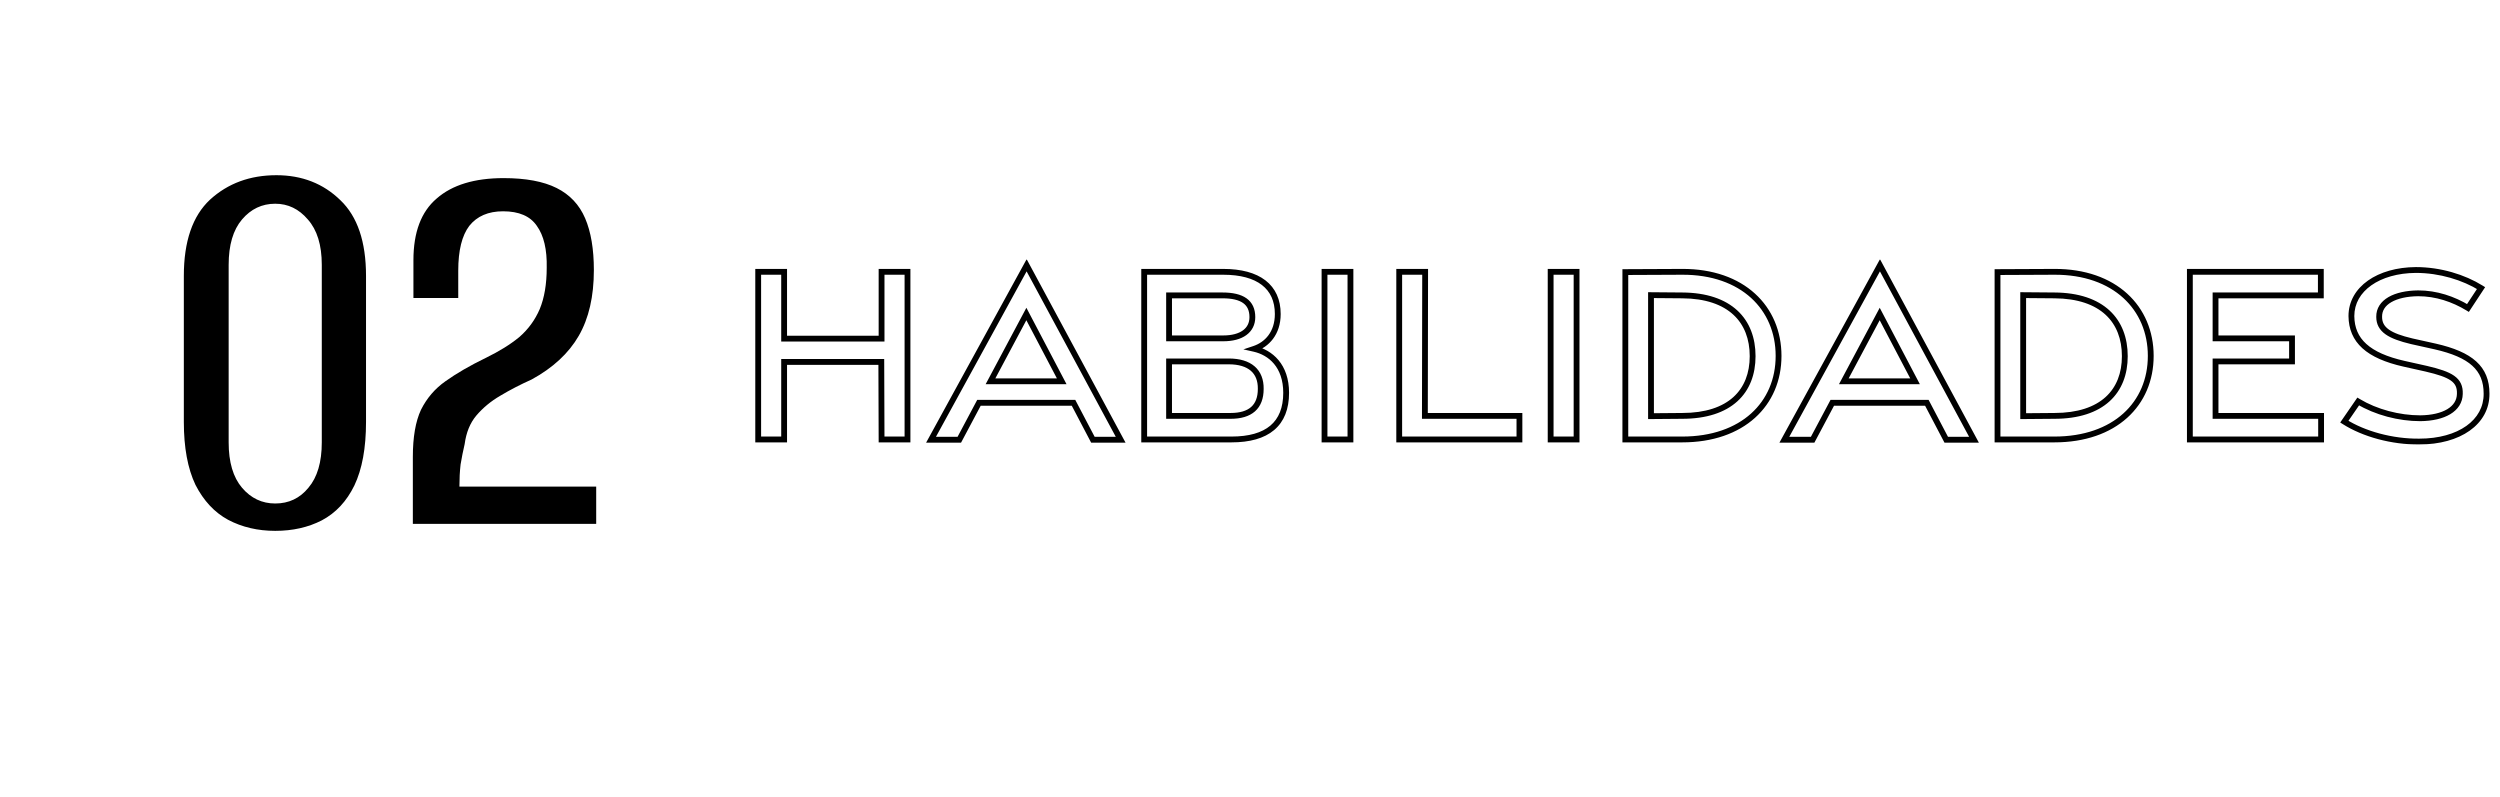 <svg width="859" height="274" viewBox="0 0 859 274" fill="none" xmlns="http://www.w3.org/2000/svg">
<path d="M94.566 182.4C88.566 182.4 83.166 181.133 78.366 178.6C73.699 176.067 69.966 172.067 67.166 166.6C64.499 161 63.166 153.8 63.166 145L63.166 94.8C63.166 82.933 66.166 74.2 72.166 68.6C78.299 63 85.899 60.2 94.966 60.2C103.766 60.2 111.099 63.067 116.966 68.8C122.832 74.4 125.766 83.067 125.766 94.8L125.766 145C125.766 153.933 124.432 161.2 121.766 166.8C119.099 172.267 115.366 176.267 110.566 178.8C105.899 181.2 100.566 182.4 94.566 182.4ZM94.566 173C99.232 173 103.032 171.2 105.966 167.6C109.032 164 110.566 158.8 110.566 152L110.566 91C110.566 84.2 108.966 79 105.766 75.4C102.699 71.8 98.966 70 94.566 70C90.032 70 86.232 71.8 83.166 75.4C80.099 79 78.566 84.2 78.566 91L78.566 152C78.566 158.8 80.099 164 83.166 167.6C86.232 171.2 90.032 173 94.566 173ZM141.853 180C141.853 176.133 141.853 172.333 141.853 168.6C141.853 164.733 141.853 160.867 141.853 157C141.853 150.2 142.786 144.8 144.653 140.8C146.653 136.8 149.453 133.533 153.053 131C156.786 128.333 161.386 125.667 166.853 123C171.52 120.733 175.386 118.333 178.453 115.8C181.52 113.133 183.853 109.933 185.453 106.2C187.053 102.333 187.853 97.6 187.853 92C187.986 85.733 186.853 80.933 184.453 77.6C182.186 74.267 178.32 72.6 172.853 72.6C167.786 72.6 163.92 74.267 161.253 77.6C158.72 80.933 157.453 86.067 157.453 93V102.4H142.053V89.4C142.053 79.8 144.72 72.733 150.053 68.2C155.386 63.533 163.053 61.2 173.053 61.2C180.653 61.2 186.72 62.333 191.253 64.6C195.786 66.867 199.053 70.333 201.053 75C203.053 79.667 204.053 85.6 204.053 92.8C204.053 101.867 202.32 109.4 198.853 115.4C195.386 121.4 189.986 126.4 182.653 130.4C178.786 132.133 175.186 134 171.853 136C168.653 137.867 165.92 140.133 163.653 142.8C161.52 145.333 160.186 148.6 159.653 152.6C159.12 154.867 158.653 157.2 158.253 159.6C157.986 162 157.853 164.533 157.853 167.2H204.853V180H141.853Z" fill="black"/>
<mask id="path-2-outside-1_359_2674" maskUnits="userSpaceOnUse" x="259" y="89" width="597" height="64" fill="black">
<rect fill="white" x="259" y="89" width="597" height="64"/>
<path d="M260.516 151V93.4H269.426V116.35H302.906V93.4H311.816V151H302.906L302.816 124.36L269.426 124.36V151H260.516ZM319.901 151.09L352.751 91.15L385.061 151.09L375.521 151.09L368.861 138.4H336.371L329.621 151.09H319.901ZM340.331 131.02H364.811L352.661 107.89L340.331 131.02ZM393.142 151V93.4H420.322C432.382 93.4 439.042 98.53 439.042 107.89C439.042 114.55 435.262 118.42 430.942 119.86C436.522 121.12 441.922 125.62 441.922 134.98C441.922 145.69 435.442 151 423.112 151H393.142ZM401.692 116.26H420.322C426.532 116.26 430.312 113.56 430.312 108.97C430.312 103.84 426.802 101.5 420.052 101.5H401.692V116.26ZM401.692 142.9H422.842C429.592 142.9 433.192 139.84 433.192 133.63C433.282 127.6 429.412 124.18 422.212 124.18H401.692V142.9ZM455.105 151V93.4H464.015V151H455.105ZM480.769 151V93.4H489.679L489.589 142.9H522.079V151H480.769ZM532.801 151V93.4L541.711 93.4V151H532.801ZM558.465 151V93.49L577.995 93.4C598.785 93.31 611.115 105.82 611.115 122.29C611.115 138.76 598.785 151 577.995 151H558.465ZM567.285 142.99L577.995 142.9C594.465 142.9 602.205 134.44 602.205 122.38C602.205 110.23 594.465 101.59 577.995 101.5L567.285 101.41V142.99ZM613.104 151.09L645.954 91.15L678.264 151.09H668.724L662.064 138.4H629.574L622.824 151.09H613.104ZM633.534 131.02H658.014L645.864 107.89L633.534 131.02ZM686.346 151V93.49L705.876 93.4C726.666 93.31 738.996 105.82 738.996 122.29C738.996 138.76 726.666 151 705.876 151H686.346ZM695.166 142.99L705.876 142.9C722.346 142.9 730.086 134.44 730.086 122.38C730.086 110.23 722.346 101.59 705.876 101.5L695.166 101.41V142.99ZM752.439 151V93.4H797.439V101.5H761.259V116.26H787.539V124.18H761.259V142.9H797.529V151H752.439ZM831.252 151.72C821.892 151.81 812.172 149.11 805.512 144.88L810.282 137.95C816.402 141.64 824.322 143.71 831.612 143.71C839.712 143.62 845.112 140.56 845.202 135.34C845.382 130.48 842.142 128.68 833.682 126.7L826.032 124.99C813.702 122.2 808.032 117.07 807.942 108.61C807.942 99.25 817.302 92.86 830.082 92.77C838.452 92.77 846.552 95.29 852.492 98.98L847.992 105.82C842.952 102.76 837.102 100.78 830.892 100.78C822.972 100.87 817.392 103.75 817.482 108.88C817.482 113.29 821.082 115.45 828.642 117.25L836.742 119.05C848.982 121.84 854.382 126.52 854.382 135.25C854.472 145.06 845.022 151.72 831.252 151.72Z"/>
</mask>
<path d="M260.516 151H259.516V152H260.516V151ZM260.516 93.4V92.4H259.516V93.4H260.516ZM269.426 93.4H270.426V92.4H269.426V93.4ZM269.426 116.35H268.426V117.35H269.426V116.35ZM302.906 116.35V117.35H303.906V116.35H302.906ZM302.906 93.4V92.4H301.906V93.4H302.906ZM311.816 93.4H312.816V92.4H311.816V93.4ZM311.816 151V152H312.816V151H311.816ZM302.906 151L301.906 151.003L301.909 152H302.906V151ZM302.816 124.36L303.816 124.357L303.812 123.36H302.816V124.36ZM269.426 124.36V123.36H268.426V124.36H269.426ZM269.426 151V152H270.426V151H269.426ZM261.516 151V93.4H259.516V151H261.516ZM260.516 94.4H269.426V92.4H260.516V94.4ZM268.426 93.4V116.35H270.426V93.4H268.426ZM269.426 117.35H302.906V115.35H269.426V117.35ZM303.906 116.35V93.4H301.906V116.35H303.906ZM302.906 94.4H311.816V92.4H302.906V94.4ZM310.816 93.4V151H312.816V93.4H310.816ZM311.816 150H302.906V152H311.816V150ZM303.906 150.997L303.816 124.357L301.816 124.363L301.906 151.003L303.906 150.997ZM302.816 123.36L269.426 123.36V125.36L302.816 125.36V123.36ZM268.426 124.36V151H270.426V124.36H268.426ZM269.426 150H260.516V152H269.426V150ZM319.901 151.09L319.024 150.609L318.212 152.09H319.901V151.09ZM352.751 91.15L353.631 90.675L352.758 89.056L351.874 90.669L352.751 91.15ZM385.061 151.09V152.09H386.736L385.941 150.616L385.061 151.09ZM375.521 151.09L374.635 151.555L374.916 152.09H375.521V151.09ZM368.861 138.4L369.746 137.935L369.465 137.4H368.861V138.4ZM336.371 138.4V137.4H335.77L335.488 137.93L336.371 138.4ZM329.621 151.09V152.09H330.221L330.504 151.56L329.621 151.09ZM340.331 131.02L339.448 130.55L338.664 132.02H340.331V131.02ZM364.811 131.02V132.02H366.466L365.696 130.555L364.811 131.02ZM352.661 107.89L353.546 107.425L352.667 105.752L351.778 107.42L352.661 107.89ZM320.778 151.571L353.628 91.631L351.874 90.669L319.024 150.609L320.778 151.571ZM351.87 91.624L384.18 151.564L385.941 150.616L353.631 90.675L351.87 91.624ZM385.061 150.09L375.521 150.09V152.09L385.061 152.09V150.09ZM376.406 150.625L369.746 137.935L367.975 138.865L374.635 151.555L376.406 150.625ZM368.861 137.4H336.371V139.4H368.861V137.4ZM335.488 137.93L328.738 150.62L330.504 151.56L337.254 138.87L335.488 137.93ZM329.621 150.09H319.901V152.09H329.621V150.09ZM340.331 132.02H364.811V130.02H340.331V132.02ZM365.696 130.555L353.546 107.425L351.775 108.355L363.925 131.485L365.696 130.555ZM351.778 107.42L339.448 130.55L341.213 131.49L353.543 108.36L351.778 107.42ZM393.142 151H392.142V152H393.142V151ZM393.142 93.4V92.4H392.142V93.4H393.142ZM430.942 119.86L430.626 118.911L427.224 120.045L430.722 120.835L430.942 119.86ZM401.692 116.26H400.692V117.26H401.692V116.26ZM401.692 101.5V100.5H400.692V101.5H401.692ZM401.692 142.9H400.692V143.9H401.692V142.9ZM433.192 133.63L432.193 133.615L432.192 133.623V133.63H433.192ZM401.692 124.18V123.18H400.692V124.18H401.692ZM394.142 151V93.4H392.142V151H394.142ZM393.142 94.4H420.322V92.4H393.142V94.4ZM420.322 94.4C426.231 94.4 430.662 95.66 433.593 97.926C436.485 100.161 438.042 103.471 438.042 107.89H440.042C440.042 102.949 438.27 99.013 434.817 96.344C431.403 93.705 426.474 92.4 420.322 92.4V94.4ZM438.042 107.89C438.042 114.089 434.568 117.597 430.626 118.911L431.259 120.809C435.957 119.243 440.042 115.011 440.042 107.89H438.042ZM430.722 120.835C433.334 121.425 435.872 122.766 437.757 125.023C439.635 127.273 440.922 130.502 440.922 134.98H442.922C442.922 130.098 441.51 126.397 439.293 123.742C437.083 121.094 434.131 119.555 431.163 118.885L430.722 120.835ZM440.922 134.98C440.922 140.126 439.374 143.815 436.496 146.242C433.587 148.695 429.156 150 423.112 150V152C429.399 152 434.373 150.65 437.786 147.771C441.231 144.865 442.922 140.544 442.922 134.98H440.922ZM423.112 150H393.142V152H423.112V150ZM401.692 117.26H420.322V115.26H401.692V117.26ZM420.322 117.26C423.555 117.26 426.284 116.56 428.233 115.146C430.221 113.704 431.312 111.576 431.312 108.97H429.312C429.312 110.954 428.514 112.471 427.059 113.527C425.566 114.61 423.3 115.26 420.322 115.26V117.26ZM431.312 108.97C431.312 106.149 430.329 103.947 428.294 102.497C426.324 101.093 423.511 100.5 420.052 100.5V102.5C423.344 102.5 425.661 103.077 427.133 104.126C428.541 105.128 429.312 106.661 429.312 108.97H431.312ZM420.052 100.5H401.692V102.5H420.052V100.5ZM400.692 101.5V116.26H402.692V101.5H400.692ZM401.692 143.9H422.842V141.9H401.692V143.9ZM422.842 143.9C426.349 143.9 429.215 143.107 431.211 141.343C433.23 139.559 434.192 136.93 434.192 133.63H432.192C432.192 136.54 431.355 138.546 429.886 139.844C428.395 141.163 426.086 141.9 422.842 141.9V143.9ZM434.192 133.645C434.241 130.402 433.217 127.73 431.091 125.888C428.99 124.067 425.955 123.18 422.212 123.18V125.18C425.67 125.18 428.17 126.003 429.781 127.399C431.368 128.775 432.234 130.828 432.193 133.615L434.192 133.645ZM422.212 123.18H401.692V125.18H422.212V123.18ZM400.692 124.18V142.9H402.692V124.18H400.692ZM455.105 151H454.105V152H455.105V151ZM455.105 93.4V92.4H454.105V93.4H455.105ZM464.015 93.4H465.015V92.4H464.015V93.4ZM464.015 151V152H465.015V151H464.015ZM456.105 151V93.4H454.105V151H456.105ZM455.105 94.4H464.015V92.4H455.105V94.4ZM463.015 93.4V151H465.015V93.4H463.015ZM464.015 150H455.105V152H464.015V150ZM480.769 151H479.769V152H480.769V151ZM480.769 93.4V92.4H479.769V93.4H480.769ZM489.679 93.4L490.679 93.402L490.681 92.4H489.679V93.4ZM489.589 142.9L488.589 142.898L488.588 143.9H489.589V142.9ZM522.079 142.9H523.079V141.9H522.079V142.9ZM522.079 151V152H523.079V151H522.079ZM481.769 151V93.4H479.769V151H481.769ZM480.769 94.4H489.679V92.4H480.769V94.4ZM488.679 93.398L488.589 142.898L490.589 142.902L490.679 93.402L488.679 93.398ZM489.589 143.9H522.079V141.9H489.589V143.9ZM521.079 142.9V151H523.079V142.9H521.079ZM522.079 150H480.769V152H522.079V150ZM532.801 151H531.801V152H532.801V151ZM532.801 93.4V92.4H531.801V93.4H532.801ZM541.711 93.4H542.711V92.4H541.711V93.4ZM541.711 151V152H542.711V151H541.711ZM533.801 151V93.4H531.801V151H533.801ZM532.801 94.4L541.711 94.4V92.4L532.801 92.4V94.4ZM540.711 93.4V151H542.711V93.4H540.711ZM541.711 150H532.801V152H541.711V150ZM558.465 151H557.465V152H558.465V151ZM558.465 93.49L558.46 92.49L557.465 92.495V93.49H558.465ZM577.995 93.4L577.99 92.4L577.99 92.4L577.995 93.4ZM567.285 142.99H566.285V143.998L567.293 143.99L567.285 142.99ZM577.995 142.9V141.9L577.986 141.9L577.995 142.9ZM577.995 101.5L577.986 102.5L577.989 102.5L577.995 101.5ZM567.285 101.41L567.293 100.41L566.285 100.402V101.41H567.285ZM559.465 151V93.49H557.465V151H559.465ZM558.469 94.49L577.999 94.4L577.99 92.4L558.46 92.49L558.469 94.49ZM577.999 94.4C588.192 94.356 596.215 97.398 601.678 102.374C607.135 107.346 610.115 114.315 610.115 122.29H612.115C612.115 113.795 608.929 106.274 603.024 100.896C597.125 95.522 588.587 92.354 577.99 92.4L577.999 94.4ZM610.115 122.29C610.115 130.264 607.137 137.163 601.682 142.078C596.22 147 588.195 150 577.995 150V152C588.585 152 597.12 148.88 603.02 143.564C608.928 138.242 612.115 130.786 612.115 122.29H610.115ZM577.995 150H558.465V152H577.995V150ZM567.293 143.99L578.003 143.9L577.986 141.9L567.276 141.99L567.293 143.99ZM577.995 143.9C586.392 143.9 592.715 141.743 596.948 137.903C601.193 134.053 603.205 128.63 603.205 122.38H601.205C601.205 128.19 599.347 133.027 595.604 136.422C591.849 139.827 586.067 141.9 577.995 141.9V143.9ZM603.205 122.38C603.205 116.088 601.195 110.6 596.955 106.683C592.724 102.775 586.402 100.546 578 100.5L577.989 102.5C586.058 102.544 591.84 104.68 595.597 108.152C599.345 111.615 601.205 116.522 601.205 122.38H603.205ZM578.003 100.5L567.293 100.41L567.276 102.41L577.986 102.5L578.003 100.5ZM566.285 101.41V142.99H568.285V101.41H566.285ZM613.104 151.09L612.227 150.609L611.415 152.09H613.104V151.09ZM645.954 91.15L646.834 90.675L645.961 89.056L645.077 90.669L645.954 91.15ZM678.264 151.09V152.09H679.939L679.144 150.616L678.264 151.09ZM668.724 151.09L667.838 151.555L668.119 152.09H668.724V151.09ZM662.064 138.4L662.949 137.935L662.668 137.4H662.064V138.4ZM629.574 138.4V137.4H628.973L628.691 137.93L629.574 138.4ZM622.824 151.09V152.09H623.425L623.707 151.56L622.824 151.09ZM633.534 131.02L632.651 130.55L631.868 132.02H633.534V131.02ZM658.014 131.02V132.02H659.669L658.899 130.555L658.014 131.02ZM645.864 107.89L646.749 107.425L645.87 105.752L644.981 107.42L645.864 107.89ZM613.981 151.571L646.831 91.631L645.077 90.669L612.227 150.609L613.981 151.571ZM645.074 91.624L677.384 151.564L679.144 150.616L646.834 90.675L645.074 91.624ZM678.264 150.09H668.724V152.09H678.264V150.09ZM669.609 150.625L662.949 137.935L661.178 138.865L667.838 151.555L669.609 150.625ZM662.064 137.4H629.574V139.4H662.064V137.4ZM628.691 137.93L621.941 150.62L623.707 151.56L630.457 138.87L628.691 137.93ZM622.824 150.09H613.104V152.09H622.824V150.09ZM633.534 132.02H658.014V130.02H633.534V132.02ZM658.899 130.555L646.749 107.425L644.979 108.355L657.129 131.485L658.899 130.555ZM644.981 107.42L632.651 130.55L634.416 131.49L646.746 108.36L644.981 107.42ZM686.346 151H685.346V152H686.346V151ZM686.346 93.49L686.341 92.49L685.346 92.495V93.49H686.346ZM705.876 93.4L705.871 92.4L705.871 92.4L705.876 93.4ZM695.166 142.99H694.166V143.998L695.174 143.99L695.166 142.99ZM705.876 142.9V141.9L705.867 141.9L705.876 142.9ZM705.876 101.5L705.867 102.5L705.87 102.5L705.876 101.5ZM695.166 101.41L695.174 100.41L694.166 100.402V101.41H695.166ZM687.346 151V93.49H685.346V151H687.346ZM686.35 94.49L705.88 94.4L705.871 92.4L686.341 92.49L686.35 94.49ZM705.88 94.4C716.073 94.356 724.096 97.398 729.558 102.374C735.016 107.346 737.996 114.315 737.996 122.29L739.996 122.29C739.996 113.795 736.81 106.274 730.905 100.896C725.005 95.522 716.468 92.354 705.871 92.4L705.88 94.4ZM737.996 122.29C737.996 130.264 735.018 137.163 729.562 142.078C724.1 147 716.076 150 705.876 150V152C716.466 152 725.001 148.88 730.901 143.564C736.809 138.242 739.996 130.786 739.996 122.29L737.996 122.29ZM705.876 150H686.346V152H705.876V150ZM695.174 143.99L705.884 143.9L705.867 141.9L695.157 141.99L695.174 143.99ZM705.876 143.9C714.273 143.9 720.596 141.743 724.829 137.903C729.074 134.053 731.086 128.63 731.086 122.38H729.086C729.086 128.19 727.228 133.027 723.485 136.422C719.73 139.827 713.948 141.9 705.876 141.9V143.9ZM731.086 122.38C731.086 116.088 729.075 110.6 724.835 106.683C720.605 102.775 714.283 100.546 705.881 100.5L705.87 102.5C713.939 102.544 719.721 104.68 723.478 108.152C727.226 111.615 729.086 116.522 729.086 122.38H731.086ZM705.884 100.5L695.174 100.41L695.157 102.41L705.867 102.5L705.884 100.5ZM694.166 101.41V142.99H696.166V101.41H694.166ZM752.439 151H751.439V152H752.439V151ZM752.439 93.4V92.4H751.439V93.4H752.439ZM797.439 93.4H798.439V92.4H797.439V93.4ZM797.439 101.5V102.5H798.439V101.5H797.439ZM761.259 101.5V100.5H760.259V101.5H761.259ZM761.259 116.26H760.259V117.26H761.259V116.26ZM787.539 116.26H788.539V115.26H787.539V116.26ZM787.539 124.18V125.18H788.539V124.18H787.539ZM761.259 124.18V123.18H760.259V124.18H761.259ZM761.259 142.9H760.259V143.9H761.259V142.9ZM797.529 142.9H798.529V141.9H797.529V142.9ZM797.529 151V152H798.529V151H797.529ZM753.439 151V93.4H751.439V151H753.439ZM752.439 94.4H797.439V92.4H752.439V94.4ZM796.439 93.4V101.5H798.439V93.4H796.439ZM797.439 100.5H761.259V102.5H797.439V100.5ZM760.259 101.5V116.26H762.259V101.5H760.259ZM761.259 117.26H787.539V115.26H761.259V117.26ZM786.539 116.26V124.18H788.539V116.26H786.539ZM787.539 123.18H761.259V125.18H787.539V123.18ZM760.259 124.18V142.9H762.259V124.18H760.259ZM761.259 143.9H797.529V141.9H761.259V143.9ZM796.529 142.9V151H798.529V142.9H796.529ZM797.529 150H752.439V152H797.529V150ZM831.252 151.72V150.72L831.242 150.72L831.252 151.72ZM805.512 144.88L804.688 144.313L804.1 145.168L804.976 145.724L805.512 144.88ZM810.282 137.95L810.798 137.094L809.992 136.607L809.458 137.383L810.282 137.95ZM831.612 143.71V144.71L831.623 144.71L831.612 143.71ZM845.202 135.34L844.203 135.303L844.202 135.313L844.202 135.323L845.202 135.34ZM833.682 126.7L833.91 125.726L833.9 125.724L833.682 126.7ZM826.032 124.99L825.811 125.965L825.814 125.966L826.032 124.99ZM807.942 108.61H806.942L806.942 108.621L807.942 108.61ZM830.082 92.77V91.77L830.075 91.77L830.082 92.77ZM852.492 98.98L853.327 99.53L853.891 98.672L853.02 98.131L852.492 98.98ZM847.992 105.82L847.473 106.675L848.297 107.175L848.827 106.37L847.992 105.82ZM830.892 100.78V99.78L830.881 99.78L830.892 100.78ZM817.482 108.88H818.482V108.871L818.482 108.862L817.482 108.88ZM828.642 117.25L828.41 118.223L828.418 118.225L828.425 118.226L828.642 117.25ZM836.742 119.05L836.964 118.075L836.959 118.074L836.742 119.05ZM854.382 135.25H853.382L853.382 135.259L854.382 135.25ZM831.242 150.72C822.054 150.808 812.527 148.151 806.048 144.036L804.976 145.724C811.816 150.069 821.73 152.812 831.262 152.72L831.242 150.72ZM806.336 145.447L811.106 138.517L809.458 137.383L804.688 144.313L806.336 145.447ZM809.766 138.806C816.053 142.597 824.154 144.71 831.612 144.71V142.71C824.49 142.71 816.751 140.683 810.798 137.094L809.766 138.806ZM831.623 144.71C835.777 144.664 839.347 143.858 841.926 142.306C844.541 140.732 846.15 138.371 846.202 135.357L844.202 135.323C844.164 137.529 843.028 139.308 840.895 140.592C838.726 141.897 835.547 142.666 831.601 142.71L831.623 144.71ZM846.201 135.377C846.25 134.049 846.068 132.859 845.574 131.797C845.078 130.728 844.298 129.858 843.259 129.124C841.235 127.692 838.128 126.714 833.91 125.726L833.454 127.674C837.696 128.666 840.439 129.578 842.104 130.756C842.911 131.327 843.436 131.942 843.761 132.64C844.088 133.343 844.243 134.201 844.203 135.303L846.201 135.377ZM833.9 125.724L826.25 124.014L825.814 125.966L833.464 127.676L833.9 125.724ZM826.253 124.015C820.163 122.637 815.855 120.708 813.068 118.185C810.323 115.699 808.984 112.576 808.942 108.599L806.942 108.621C806.99 113.104 808.531 116.776 811.726 119.668C814.879 122.522 819.571 124.553 825.811 125.965L826.253 124.015ZM808.942 108.61C808.942 104.304 811.081 100.652 814.796 98.031C818.529 95.396 823.852 93.814 830.089 93.77L830.075 91.77C823.532 91.816 817.784 93.474 813.643 96.397C809.483 99.332 806.942 103.556 806.942 108.61H808.942ZM830.082 93.77C838.264 93.77 846.182 96.237 851.964 99.829L853.02 98.131C846.922 94.343 838.639 91.77 830.082 91.77V93.77ZM851.656 98.43L847.156 105.27L848.827 106.37L853.327 99.53L851.656 98.43ZM848.511 104.965C843.344 101.828 837.317 99.78 830.892 99.78V101.78C836.887 101.78 842.56 103.692 847.473 106.675L848.511 104.965ZM830.881 99.78C826.823 99.826 823.259 100.585 820.683 102.074C818.07 103.585 816.429 105.89 816.482 108.898L818.482 108.862C818.445 106.74 819.549 105.04 821.684 103.806C823.855 102.55 827.041 101.824 830.903 101.78L830.881 99.78ZM816.482 108.88C816.482 111.432 817.558 113.368 819.646 114.858C821.659 116.293 824.611 117.318 828.41 118.223L828.874 116.277C825.113 115.382 822.485 114.427 820.808 113.23C819.206 112.087 818.482 110.738 818.482 108.88H816.482ZM828.425 118.226L836.525 120.026L836.959 118.074L828.859 116.274L828.425 118.226ZM836.52 120.025C842.58 121.406 846.79 123.225 849.48 125.663C852.12 128.056 853.382 131.122 853.382 135.25H855.382C855.382 130.648 853.944 127.009 850.823 124.182C847.754 121.4 843.144 119.484 836.964 118.075L836.52 120.025ZM853.382 135.259C853.424 139.8 851.273 143.624 847.436 146.348C843.575 149.089 837.988 150.72 831.252 150.72V152.72C838.285 152.72 844.309 151.021 848.593 147.979C852.901 144.921 855.43 140.51 855.382 135.241L853.382 135.259Z" fill="black" mask="url(#path-2-outside-1_359_2674)"/>
</svg>
